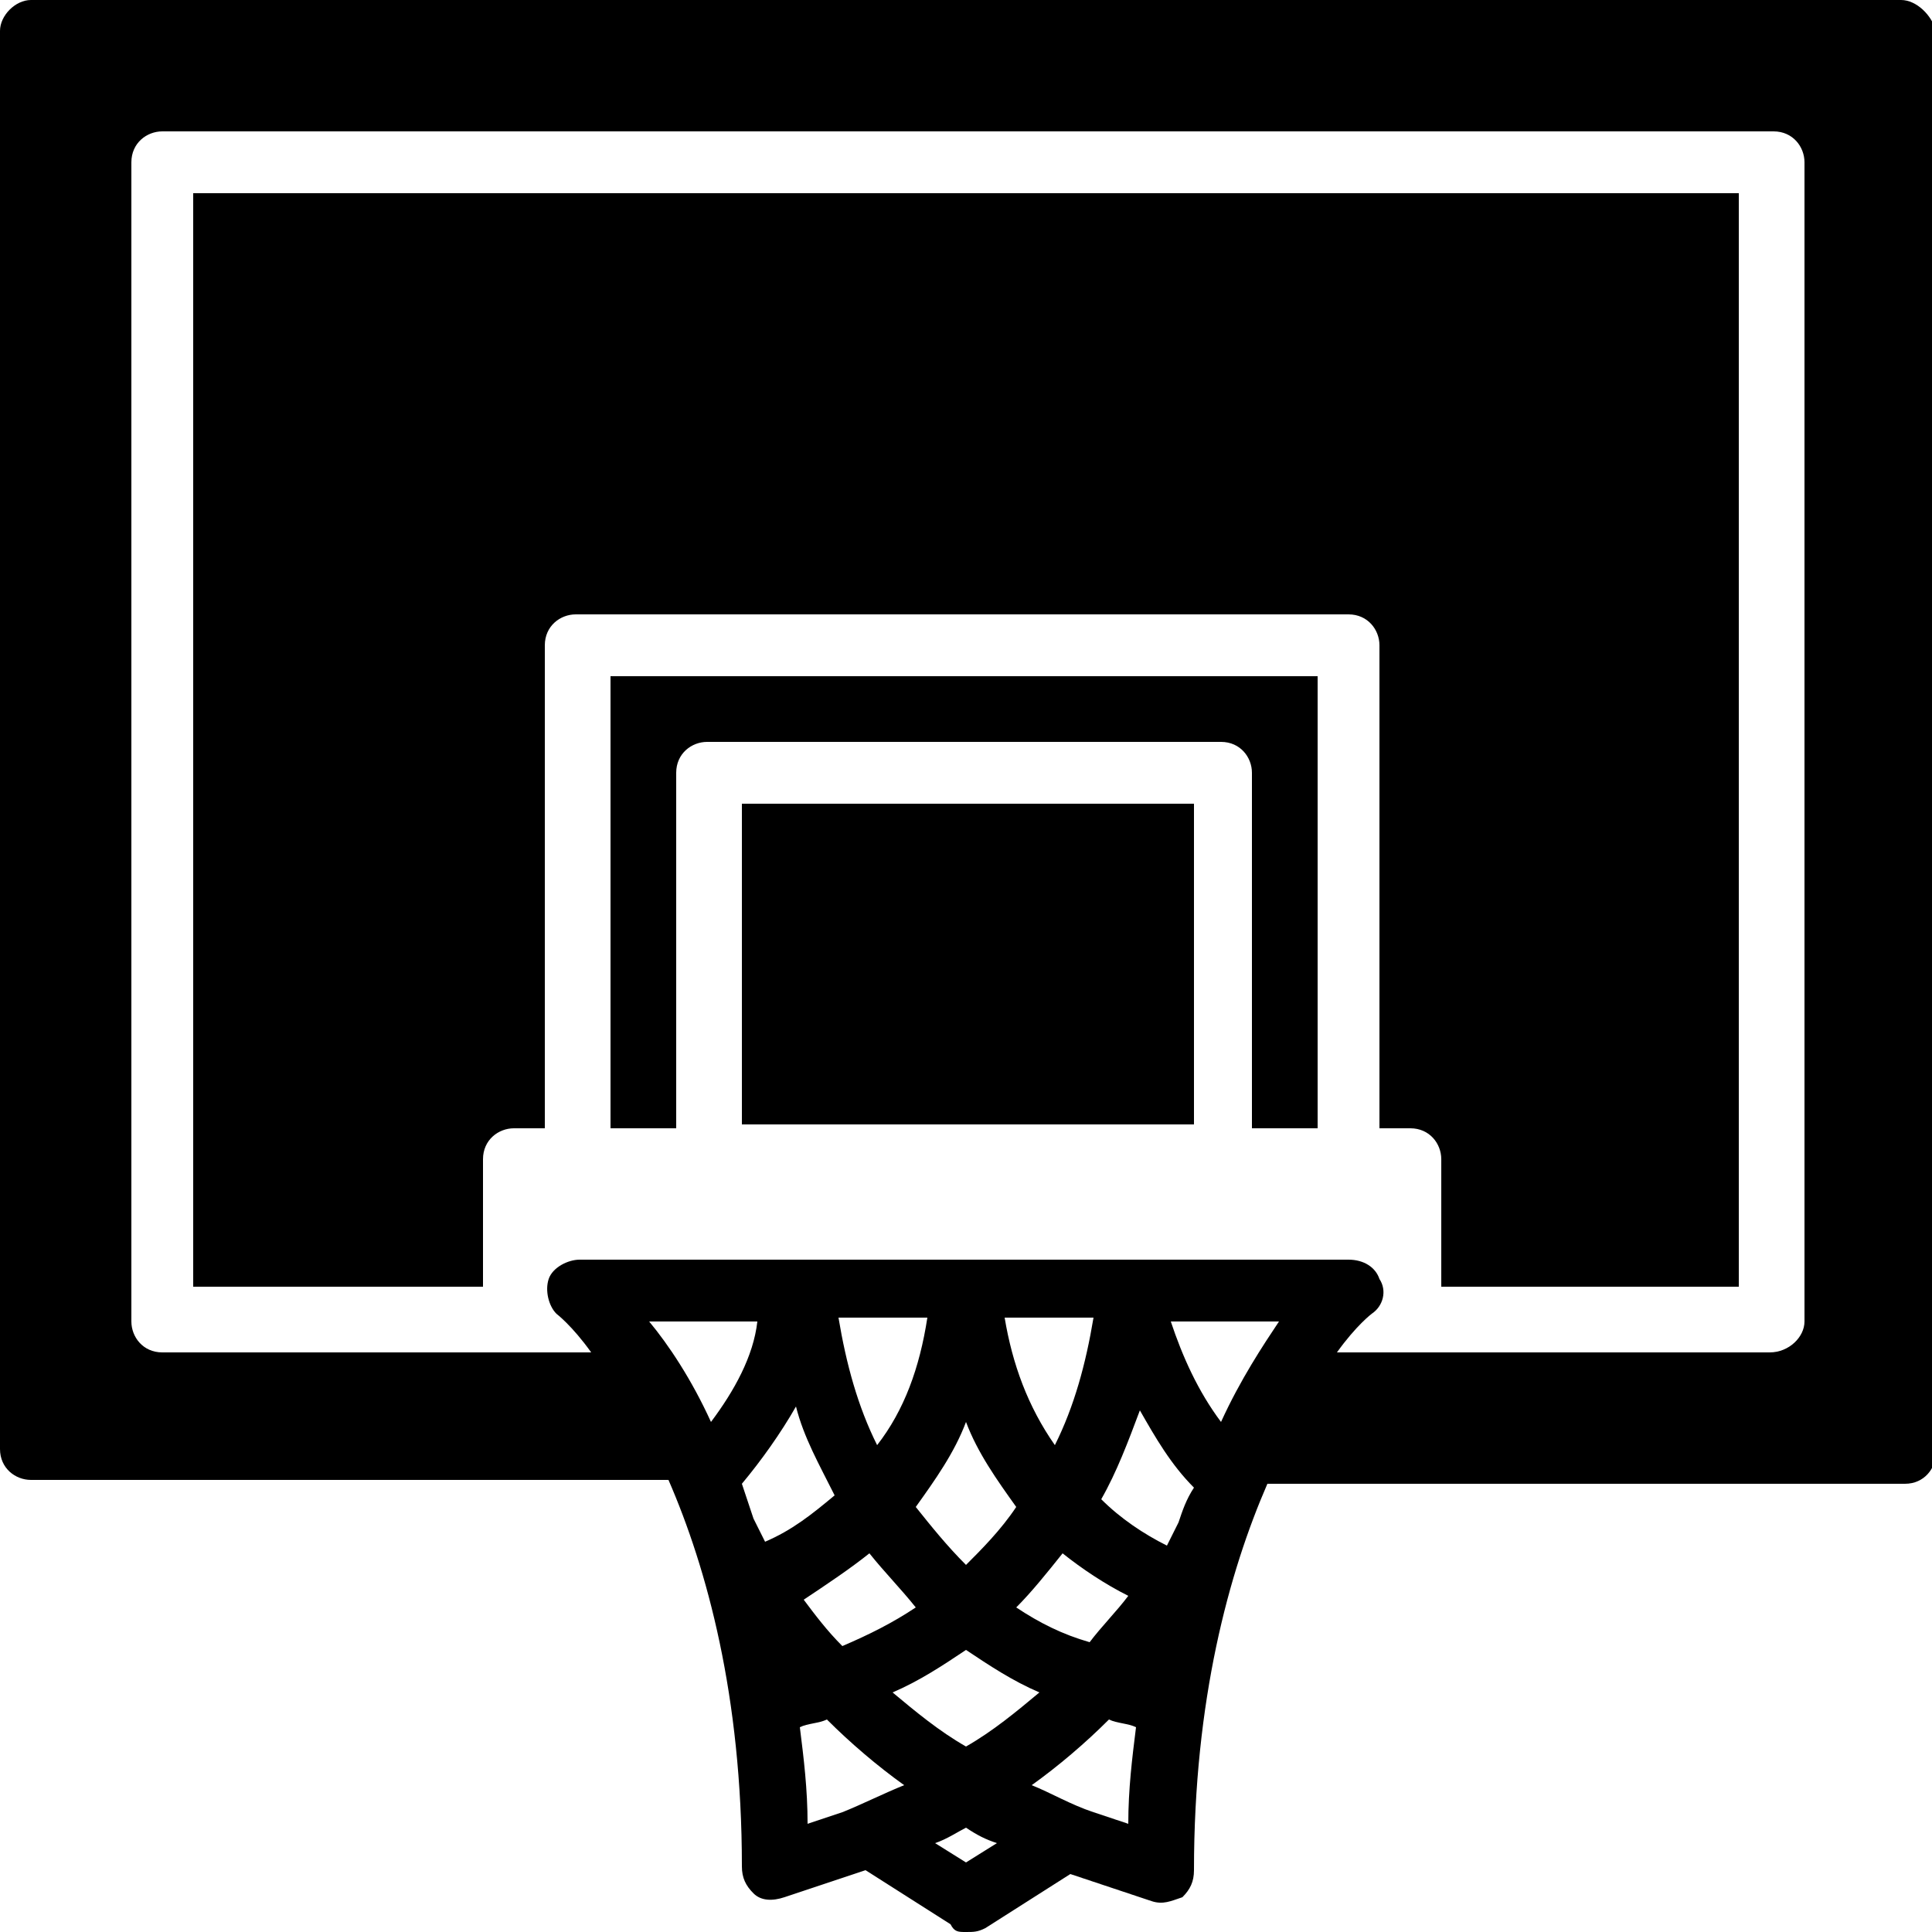 <!-- Generated by IcoMoon.io -->
<svg version="1.1" xmlns="http://www.w3.org/2000/svg" width="32" height="32" viewBox="0 0 32 32">
<title>basketball-basket</title>
<path d="M12.288 13.312h7.488v5.312h-7.488v-5.312z"></path>
<path d="M10.112 11.2v7.488h1.088v-5.888c0-0.32 0.256-0.512 0.512-0.512h8.512c0.32 0 0.512 0.256 0.512 0.512v5.888h1.088v-7.488h-11.712z"></path>
<path d="M31.488 0h-30.976c-0.256 0-0.512 0.256-0.512 0.512v23.488c0 0.32 0.256 0.512 0.512 0.512h10.56c0.64 1.472 1.216 3.584 1.216 6.4 0 0.192 0.064 0.32 0.192 0.448s0.32 0.128 0.512 0.064l1.344-0.448 1.408 0.896c0.064 0.128 0.128 0.128 0.256 0.128s0.192 0 0.32-0.064l1.408-0.896 1.344 0.448c0.192 0.064 0.32 0 0.512-0.064 0.128-0.128 0.192-0.256 0.192-0.448 0-2.816 0.576-4.928 1.216-6.4h10.56c0.32 0 0.512-0.256 0.512-0.512v-23.552c-0.064-0.256-0.32-0.512-0.576-0.512zM11.776 23.552c-0.32-0.704-0.704-1.28-1.024-1.664h1.792c-0.064 0.576-0.384 1.152-0.768 1.664zM12.672 25.536c-0.064-0.128-0.128-0.256-0.192-0.384-0.064-0.192-0.128-0.384-0.192-0.576 0.32-0.384 0.64-0.832 0.896-1.28 0.128 0.512 0.384 0.96 0.64 1.472-0.384 0.32-0.704 0.576-1.152 0.768zM16.832 26.624c0.256-0.256 0.512-0.576 0.768-0.896 0.32 0.256 0.704 0.512 1.088 0.704-0.192 0.256-0.448 0.512-0.64 0.768-0.448-0.128-0.832-0.32-1.216-0.576zM17.216 28.032c-0.384 0.32-0.768 0.64-1.216 0.896-0.448-0.256-0.832-0.576-1.216-0.896 0.448-0.192 0.832-0.448 1.216-0.704 0.384 0.256 0.768 0.512 1.216 0.704zM17.472 23.936c-0.448-0.64-0.704-1.344-0.832-2.112h1.472c-0.128 0.768-0.32 1.472-0.64 2.112zM16.832 24.96c-0.256 0.384-0.576 0.704-0.832 0.96-0.32-0.32-0.576-0.64-0.832-0.96 0.32-0.448 0.64-0.896 0.832-1.408 0.192 0.512 0.512 0.96 0.832 1.408zM14.528 23.936c-0.32-0.64-0.512-1.344-0.64-2.112h1.472c-0.128 0.832-0.384 1.536-0.832 2.112zM14.4 25.728c0.256 0.32 0.512 0.576 0.768 0.896-0.384 0.256-0.768 0.448-1.216 0.64-0.256-0.256-0.448-0.512-0.64-0.768 0.384-0.256 0.768-0.512 1.088-0.768zM13.952 30.016l-0.576 0.192c0-0.576-0.064-1.088-0.128-1.6 0.128-0.064 0.32-0.064 0.448-0.128 0.384 0.384 0.832 0.768 1.28 1.088-0.32 0.128-0.704 0.32-1.024 0.448zM16 30.848l-0.512-0.32c0.192-0.064 0.384-0.192 0.512-0.256 0.192 0.128 0.32 0.192 0.512 0.256l-0.512 0.32zM18.688 30.208l-0.576-0.192c-0.384-0.128-0.704-0.32-1.024-0.448 0.448-0.32 0.896-0.704 1.28-1.088 0.128 0.064 0.32 0.064 0.448 0.128-0.064 0.512-0.128 1.024-0.128 1.6zM19.52 25.216c-0.064 0.128-0.128 0.256-0.192 0.384-0.384-0.192-0.768-0.448-1.088-0.768 0.256-0.448 0.448-0.96 0.64-1.472 0.256 0.448 0.512 0.896 0.896 1.28-0.128 0.192-0.192 0.384-0.256 0.576zM20.224 23.552c-0.384-0.512-0.64-1.088-0.832-1.664h1.792c-0.256 0.384-0.64 0.96-0.96 1.664zM29.312 22.4h-7.168c0.32-0.448 0.576-0.64 0.576-0.64 0.192-0.128 0.256-0.384 0.128-0.576-0.064-0.192-0.256-0.32-0.512-0.32h-12.736c-0.192 0-0.448 0.128-0.512 0.32s0 0.448 0.128 0.576c0 0 0.256 0.192 0.576 0.64h-7.104c-0.32 0-0.512-0.256-0.512-0.512v-19.2c0-0.32 0.256-0.512 0.512-0.512h26.688c0.32 0 0.512 0.256 0.512 0.512v19.2c0 0.256-0.256 0.512-0.576 0.512z"></path>
<path d="M3.2 3.2v18.112h4.8v-2.112c0-0.32 0.256-0.512 0.512-0.512h0.512v-8c0-0.32 0.256-0.512 0.512-0.512h12.8c0.32 0 0.512 0.256 0.512 0.512v8h0.512c0.32 0 0.512 0.256 0.512 0.512v2.112h4.928v-18.112h-25.6z"></path>
</svg>
